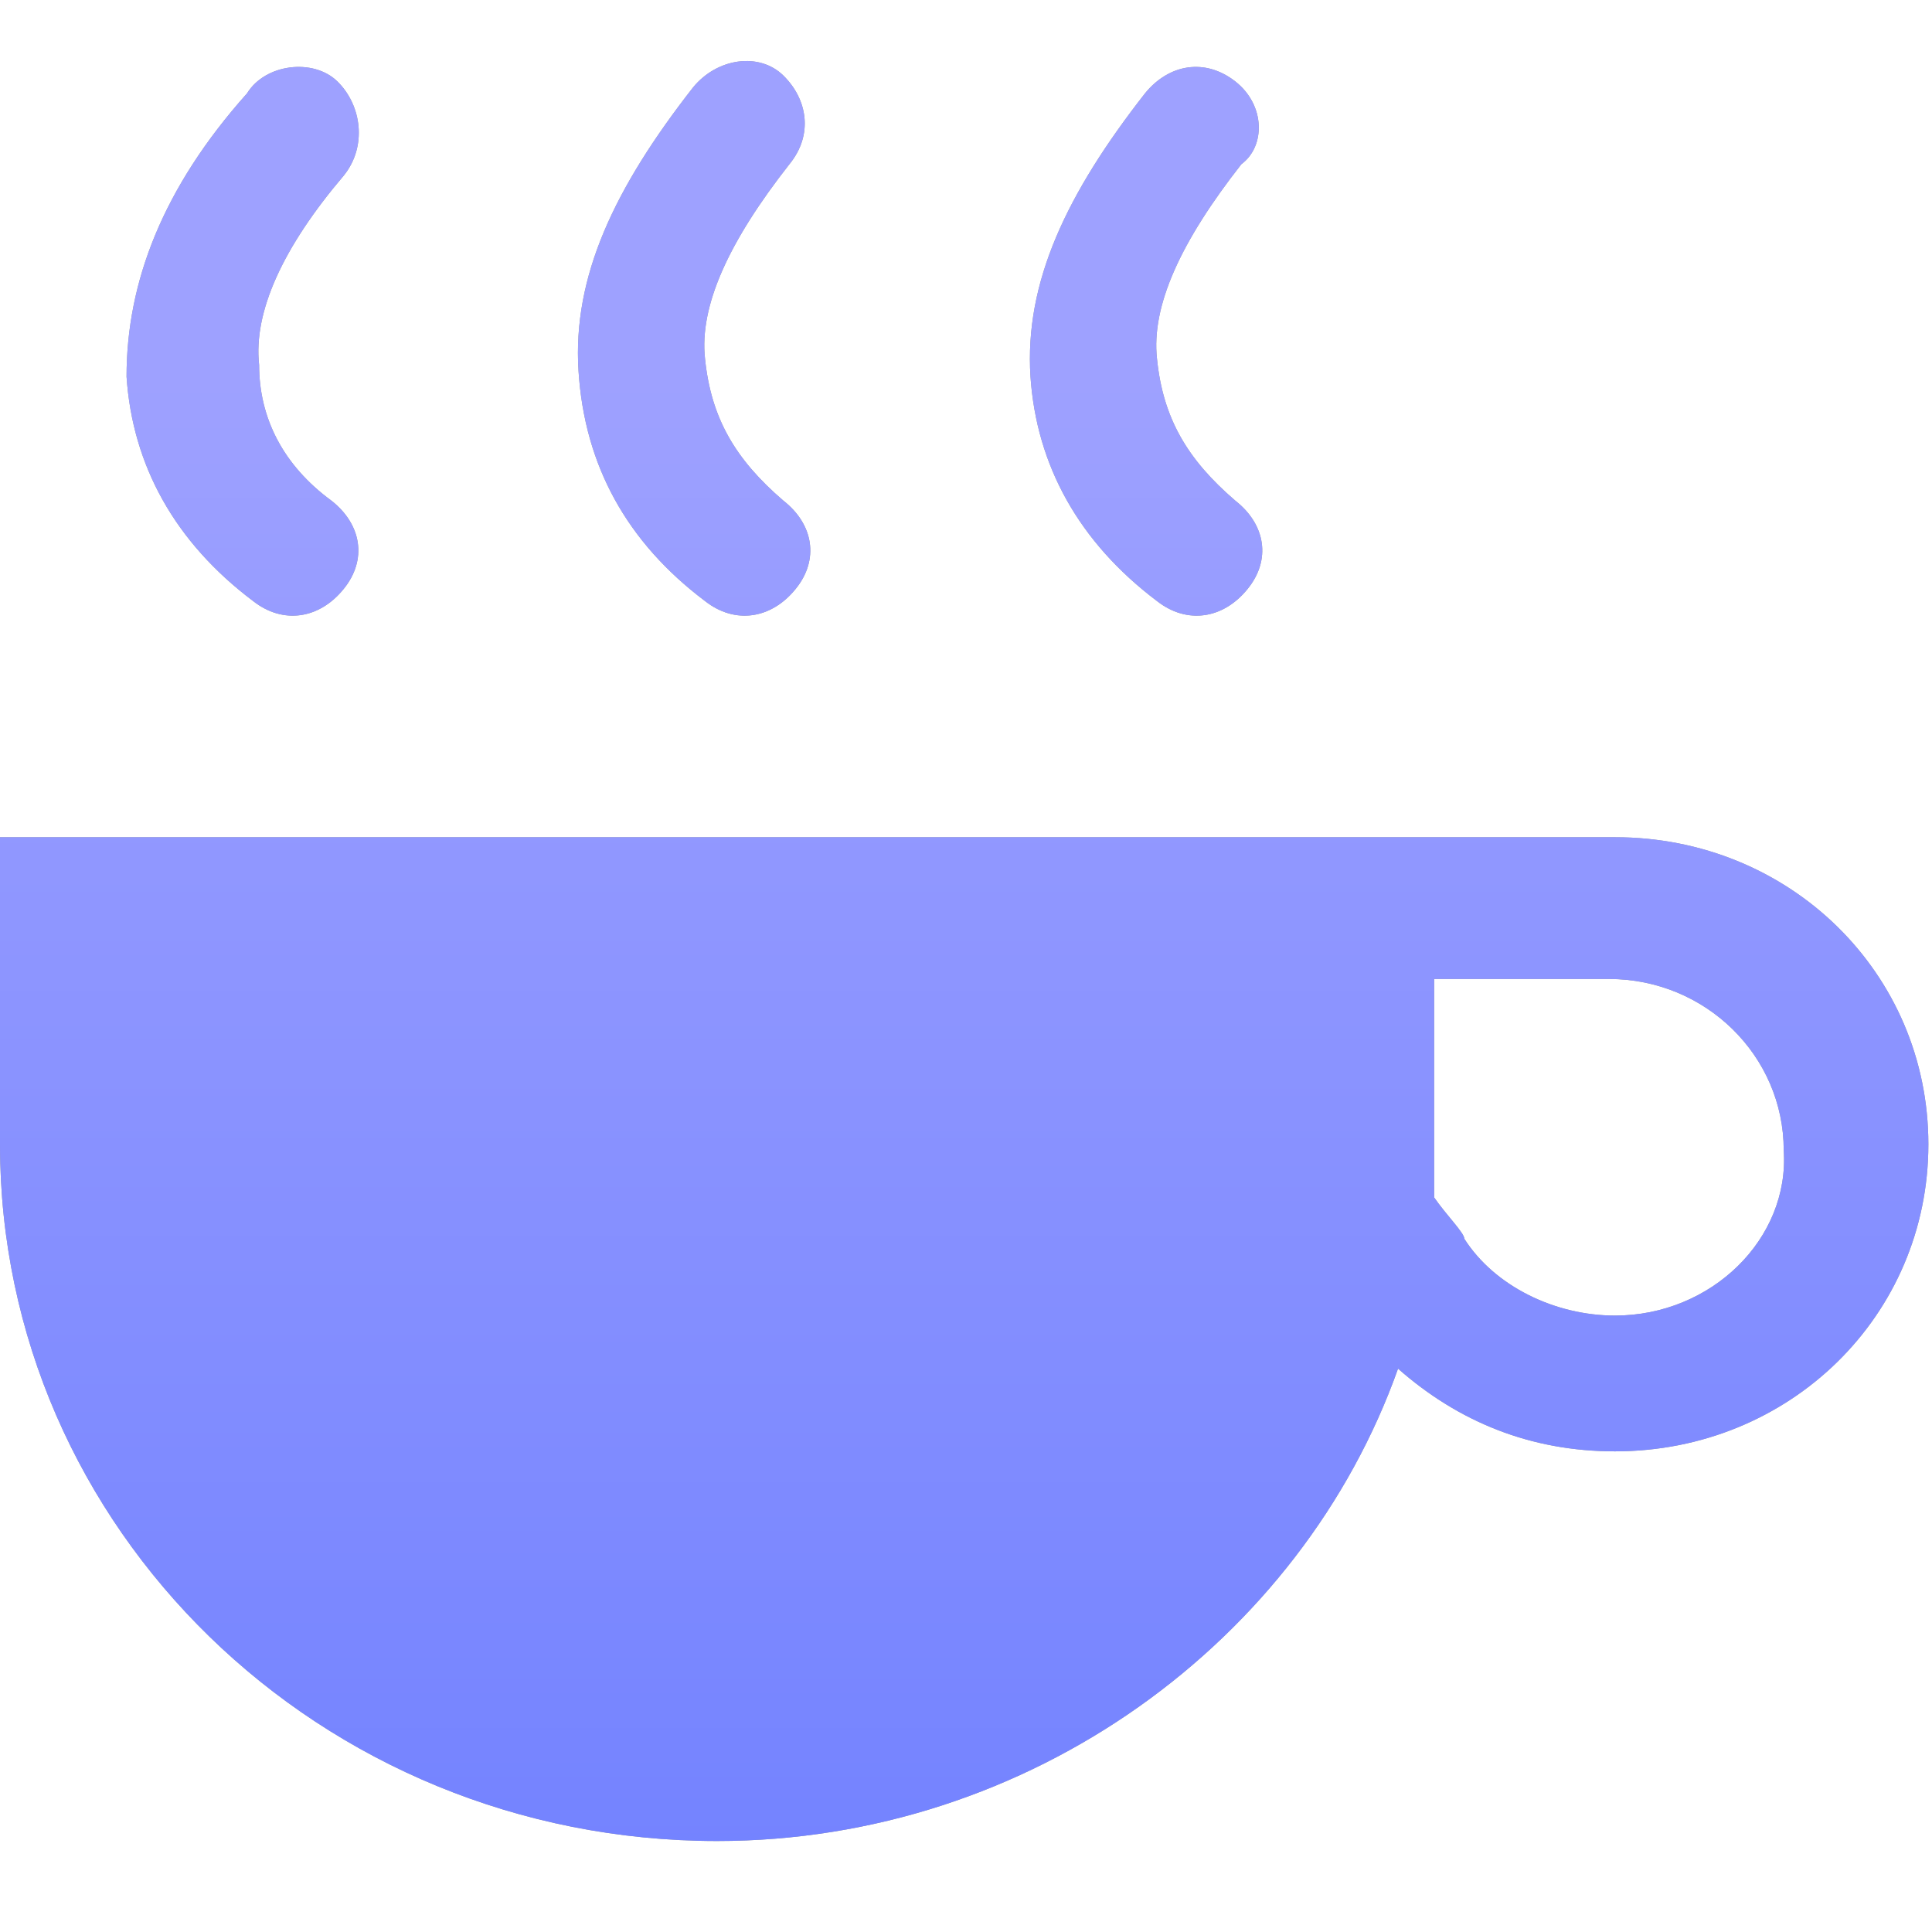 <?xml version="1.0" encoding="UTF-8"?>
<svg width="32px" height="32px" viewBox="0 0 32 32" version="1.1" xmlns="http://www.w3.org/2000/svg" xmlns:xlink="http://www.w3.org/1999/xlink">
    <title>形状</title>
    <defs>
        <linearGradient x1="50%" y1="18.45%" x2="50%" y2="100%" id="linearGradient-1">
            <stop stop-color="#9EA1FF" offset="0%"></stop>
            <stop stop-color="#7483FF" offset="100%"></stop>
        </linearGradient>
        <path d="M19.164,8.956 C19.663,9.347 20.262,9.25 20.661,8.759 C21.06,8.272 20.961,7.684 20.461,7.293 C19.663,6.608 19.263,5.924 19.164,4.946 C19.064,4.065 19.563,2.991 20.562,1.719 C20.961,1.424 20.961,0.741 20.461,0.349 C19.962,-0.041 19.364,0.056 18.965,0.546 C17.666,2.208 16.967,3.675 17.068,5.239 C17.168,6.707 17.867,7.978 19.164,8.956 L19.164,8.956 Z M26.749,12.867 L0,12.867 L0,17.953 C0,24.31 5.29,29.493 11.878,29.493 C17.068,29.493 21.559,26.168 23.156,21.669 C24.155,22.55 25.351,23.039 26.749,23.039 C29.644,23.039 31.94,20.79 31.94,17.953 C31.94,15.117 29.644,12.867 26.749,12.867 Z M26.749,20.79 C25.751,20.79 24.753,20.301 24.254,19.518 C24.254,19.42 23.955,19.126 23.754,18.833 L23.754,15.215 L26.65,15.215 C28.247,15.215 29.544,16.486 29.544,18.051 C29.644,19.518 28.346,20.79 26.749,20.79 L26.749,20.79 Z M11.678,8.956 C12.176,9.347 12.776,9.25 13.175,8.759 C13.574,8.272 13.475,7.684 12.976,7.293 C12.178,6.608 11.778,5.924 11.678,4.946 C11.578,4.065 12.077,2.991 13.076,1.719 C13.475,1.23 13.374,0.643 12.975,0.251 C12.577,-0.139 11.878,-0.041 11.479,0.448 C10.18,2.11 9.482,3.577 9.582,5.142 C9.681,6.707 10.38,7.978 11.678,8.956 L11.678,8.956 Z M4.193,8.956 C4.691,9.347 5.29,9.25 5.689,8.759 C6.088,8.272 5.989,7.684 5.49,7.293 C4.691,6.707 4.292,5.924 4.292,5.045 C4.193,4.164 4.691,3.088 5.689,1.914 C6.088,1.426 5.989,0.741 5.589,0.349 C5.19,-0.041 4.392,0.056 4.092,0.546 C2.695,2.11 2.096,3.675 2.096,5.239 C2.195,6.707 2.894,7.978 4.193,8.956 L4.193,8.956 Z" id="path-2"></path>
    </defs>
    <g id="小程序/H5" stroke="none" stroke-width="1" fill="none" fill-rule="evenodd">
        <g id="分类索引" transform="translate(-152, -25)" fill-rule="nonzero">
            <g id="gongjiao备份" transform="translate(152, 25)">
                <g id="形状" transform="translate(0, 1)">
                    <use fill="#999999" xlink:href="#path-2"></use>
                    <use fill="url(#linearGradient-1)" xlink:href="#path-2"></use>
                </g>
            </g>
        </g>
    </g>
</svg>
